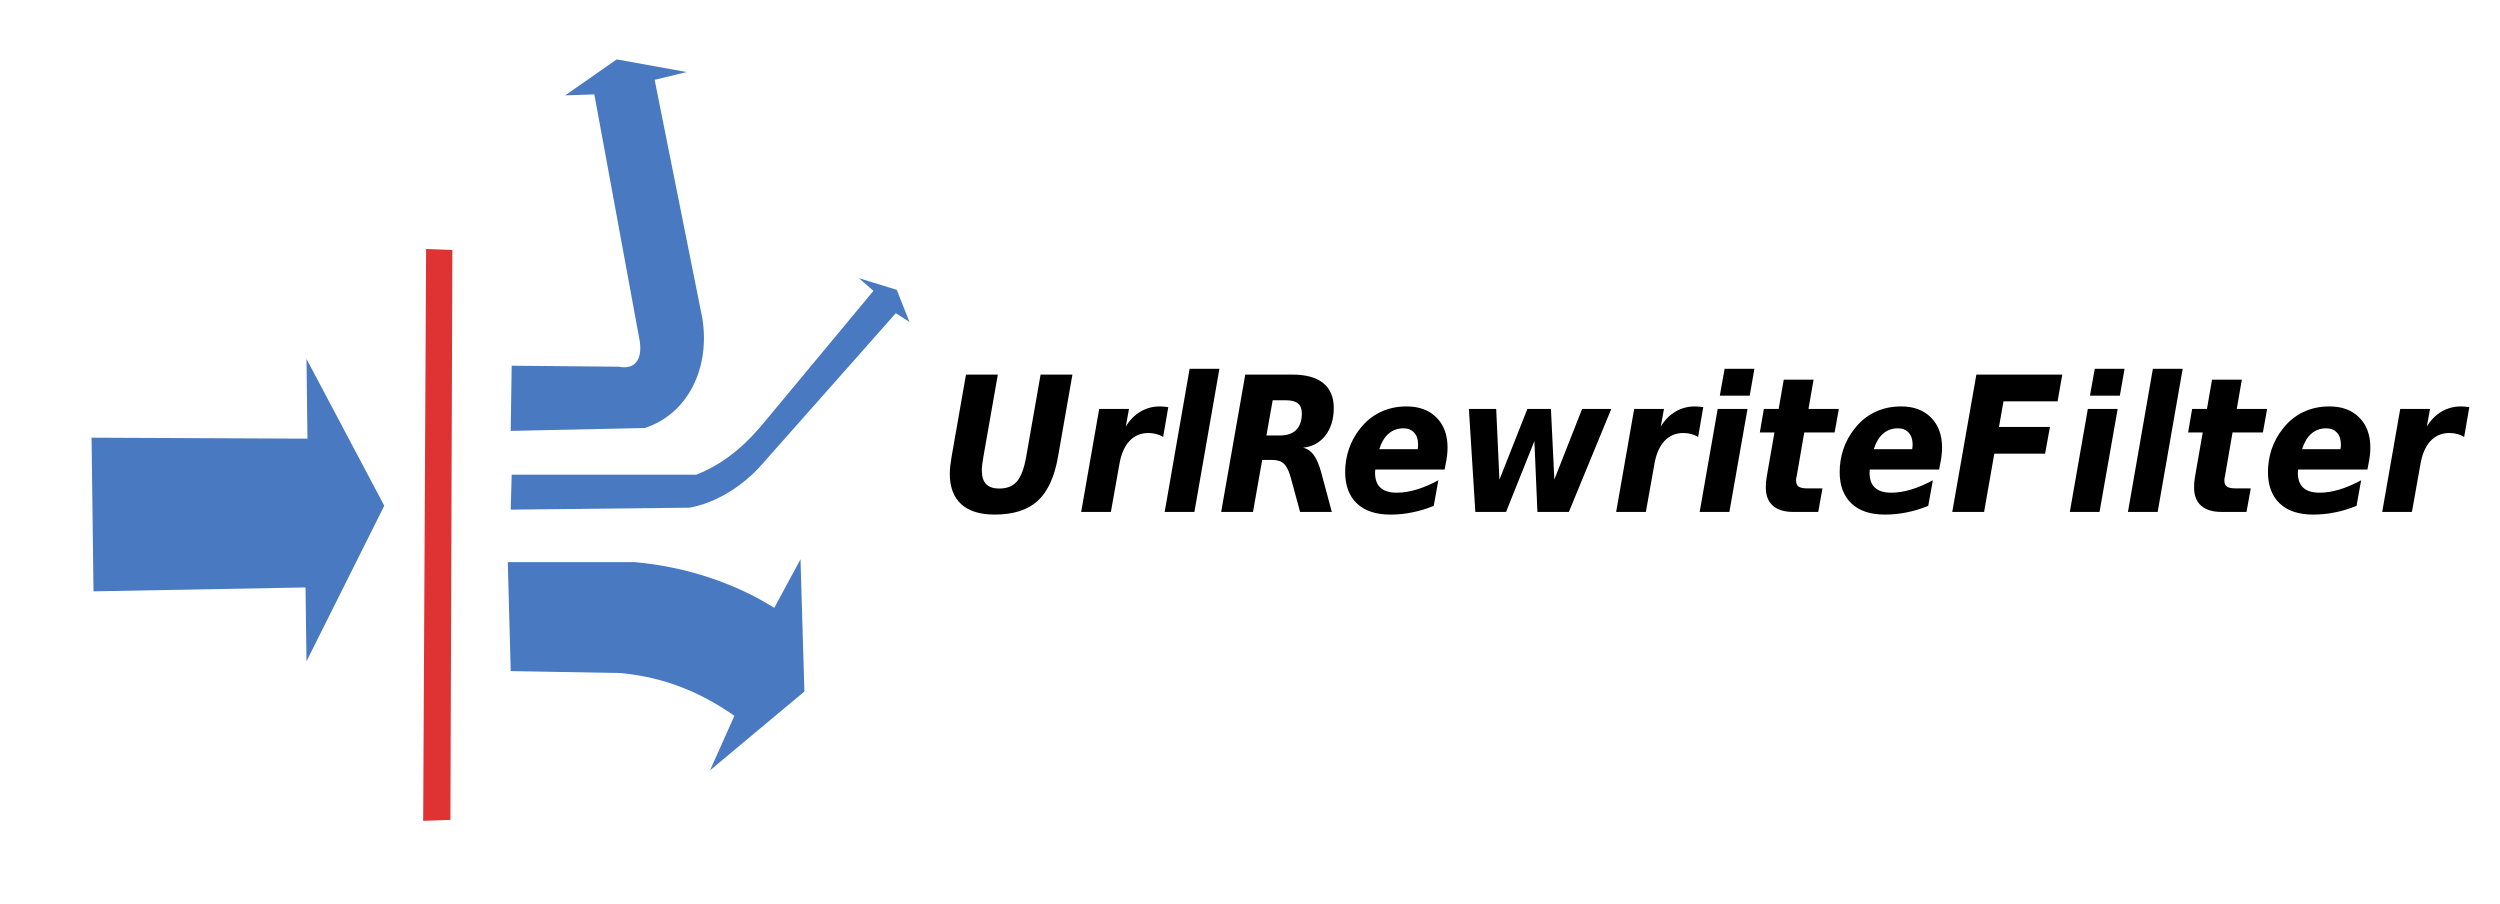 <?xml version="1.0" encoding="UTF-8" standalone="no"?>
<!-- Created with Inkscape (http://www.inkscape.org/) -->

<svg
   xmlns:dc="http://purl.org/dc/elements/1.1/"
   xmlns:cc="http://creativecommons.org/ns#"
   xmlns:rdf="http://www.w3.org/1999/02/22-rdf-syntax-ns#"
   xmlns:svg="http://www.w3.org/2000/svg"
   xmlns="http://www.w3.org/2000/svg"
   xmlns:sodipodi="http://sodipodi.sourceforge.net/DTD/sodipodi-0.dtd"
   xmlns:inkscape="http://www.inkscape.org/namespaces/inkscape"
   id="svg2"
   version="1.1"
   inkscape:version="0.91 r13725"
   width="751.875"
   height="271.875"
   viewBox="0 0 751.875 271.875"
   sodipodi:docname="urlrewritefilter-ar1.svg">
  <defs
     id="defs6" />
  <sodipodi:namedview
     pagecolor="#ffffff"
     bordercolor="#666666"
     borderopacity="1"
     objecttolerance="10"
     gridtolerance="10"
     guidetolerance="10"
     inkscape:pageopacity="0"
     inkscape:pageshadow="2"
     inkscape:window-width="1855"
     inkscape:window-height="1056"
     id="namedview4"
     showgrid="false"
     inkscape:zoom="1.5853699"
     inkscape:cx="392.17188"
     inkscape:cy="147.7625"
     inkscape:window-x="65"
     inkscape:window-y="24"
     inkscape:window-maximized="1"
     inkscape:current-layer="svg2" />
  <g
     style="font-style:oblique;font-variant:normal;font-weight:bold;font-stretch:semi-condensed;font-size:56.657px;line-height:125%;font-family:'DejaVu Sans';-inkscape-font-specification:'DejaVu Sans, Bold Oblique Semi-Condensed';text-align:start;letter-spacing:0px;word-spacing:0px;writing-mode:lr-tb;text-anchor:start;fill:#000000;fill-opacity:1;stroke:none;stroke-width:1px;stroke-linecap:butt;stroke-linejoin:miter;stroke-opacity:1"
     id="text3338">
    <path
       d="m 290.525,112.658 9.572,0 -4.343,24.732 q -0.221,1.328 -0.36,2.351 -0.111,1.024 -0.111,1.798 0,2.711 1.3,4.067 1.328,1.328 3.928,1.328 3.486,0 5.339,-2.158 1.854,-2.186 2.766,-7.359 l 4.343,-24.76 9.572,0 -4.343,24.76 q -1.605,9.129 -6.142,13.251 -4.509,4.094 -12.919,4.094 -6.584,0 -10.042,-3.126 -3.43,-3.154 -3.43,-9.129 0,-0.996 0.111,-2.213 0.138,-1.245 0.415,-2.877 l 4.343,-24.76 z"
       style="font-style:oblique;font-variant:normal;font-weight:bold;font-stretch:semi-condensed;font-size:56.657px;line-height:125%;font-family:'DejaVu Sans';-inkscape-font-specification:'DejaVu Sans, Bold Oblique Semi-Condensed';text-align:start;writing-mode:lr-tb;text-anchor:start"
       id="path3543" />
    <path
       d="m 349.81,131.415 q -0.941,-0.581 -2.075,-0.885 -1.107,-0.304 -2.379,-0.304 -3.43,0 -5.699,2.434 -2.241,2.434 -3.015,7.027 l -2.545,14.275 -8.936,0 5.422,-30.984 8.963,0 -0.968,5.312 q 1.771,-2.932 4.399,-4.482 2.656,-1.577 5.893,-1.577 0.498,0 1.079,0.055 0.609,0.055 1.411,0.166 l -1.549,8.963 z"
       style="font-style:oblique;font-variant:normal;font-weight:bold;font-stretch:semi-condensed;font-size:56.657px;line-height:125%;font-family:'DejaVu Sans';-inkscape-font-specification:'DejaVu Sans, Bold Oblique Semi-Condensed';text-align:start;writing-mode:lr-tb;text-anchor:start"
       id="path3545" />
    <path
       d="m 357.777,110.915 8.963,0 -7.525,43.046 -8.936,0 7.497,-43.046 z"
       style="font-style:oblique;font-variant:normal;font-weight:bold;font-stretch:semi-condensed;font-size:56.657px;line-height:125%;font-family:'DejaVu Sans';-inkscape-font-specification:'DejaVu Sans, Bold Oblique Semi-Condensed';text-align:start;writing-mode:lr-tb;text-anchor:start"
       id="path3547" />
    <path
       d="m 384.916,130.972 q 3.264,0 4.924,-1.688 1.688,-1.688 1.688,-4.952 0,-2.047 -1.162,-2.988 -1.162,-0.968 -3.652,-0.968 l -3.956,0 -1.881,10.596 4.039,0 z m -5.312,7.359 -2.766,15.63 -9.572,0 7.248,-41.303 14.164,0 q 6.114,0 9.268,2.545 3.181,2.545 3.181,7.497 0,5.007 -2.49,8.244 -2.49,3.237 -6.75,3.707 1.937,0.443 3.237,2.213 1.3,1.743 2.268,5.367 l 3.154,11.73 -9.544,0 -2.794,-10.264 q -0.83,-3.071 -2.047,-4.205 -1.19,-1.162 -3.486,-1.162 l -3.071,0 z"
       style="font-style:oblique;font-variant:normal;font-weight:bold;font-stretch:semi-condensed;font-size:56.657px;line-height:125%;font-family:'DejaVu Sans';-inkscape-font-specification:'DejaVu Sans, Bold Oblique Semi-Condensed';text-align:start;writing-mode:lr-tb;text-anchor:start"
       id="path3549" />
    <path
       d="m 434.768,139.631 -0.304,1.577 -20.859,0 q 0,0.166 -0.028,0.498 -0.028,0.304 -0.028,0.47 0,3.015 1.632,4.509 1.632,1.494 4.897,1.494 2.822,0 5.948,-0.941 3.126,-0.941 6.556,-2.794 l -1.383,7.691 q -3.237,1.328 -6.473,1.964 -3.209,0.664 -6.556,0.664 -6.529,0 -10.07,-3.347 -3.541,-3.347 -3.541,-9.461 0,-3.541 1.107,-6.861 1.134,-3.347 3.32,-6.114 2.573,-3.32 6.142,-5.035 3.569,-1.715 7.912,-1.715 5.671,0 8.991,3.347 3.32,3.347 3.32,9.019 0,1.107 -0.138,2.351 -0.138,1.217 -0.443,2.683 z m -8.41,-4.537 q 0.083,-0.36 0.111,-0.719 0.028,-0.387 0.028,-0.747 0,-2.213 -1.19,-3.513 -1.19,-1.3 -3.237,-1.3 -2.6,0 -4.454,1.605 -1.826,1.577 -2.794,4.675 l 11.536,0 z"
       style="font-style:oblique;font-variant:normal;font-weight:bold;font-stretch:semi-condensed;font-size:56.657px;line-height:125%;font-family:'DejaVu Sans';-inkscape-font-specification:'DejaVu Sans, Bold Oblique Semi-Condensed';text-align:start;writing-mode:lr-tb;text-anchor:start"
       id="path3551" />
    <path
       d="m 441.767,122.977 8.216,0 0.968,21.302 8.41,-21.302 7.082,0 1.024,21.246 8.355,-21.246 8.77,0 -12.753,30.984 -9.461,0 -0.913,-21.302 -8.521,21.302 -9.24,0 -1.937,-30.984 z"
       style="font-style:oblique;font-variant:normal;font-weight:bold;font-stretch:semi-condensed;font-size:56.657px;line-height:125%;font-family:'DejaVu Sans';-inkscape-font-specification:'DejaVu Sans, Bold Oblique Semi-Condensed';text-align:start;writing-mode:lr-tb;text-anchor:start"
       id="path3553" />
    <path
       d="m 510.707,131.415 q -0.941,-0.581 -2.075,-0.885 -1.107,-0.304 -2.379,-0.304 -3.43,0 -5.699,2.434 -2.241,2.434 -3.015,7.027 l -2.545,14.275 -8.936,0 5.422,-30.984 8.963,0 -0.968,5.312 q 1.771,-2.932 4.399,-4.482 2.656,-1.577 5.893,-1.577 0.498,0 1.079,0.055 0.609,0.055 1.411,0.166 l -1.549,8.963 z"
       style="font-style:oblique;font-variant:normal;font-weight:bold;font-stretch:semi-condensed;font-size:56.657px;line-height:125%;font-family:'DejaVu Sans';-inkscape-font-specification:'DejaVu Sans, Bold Oblique Semi-Condensed';text-align:start;writing-mode:lr-tb;text-anchor:start"
       id="path3555" />
    <path
       d="m 516.6,122.977 8.963,0 -5.45,30.984 -8.936,0 5.422,-30.984 z m 2.075,-12.062 8.963,0 -1.411,8.078 -8.991,0 1.439,-8.078 z"
       style="font-style:oblique;font-variant:normal;font-weight:bold;font-stretch:semi-condensed;font-size:56.657px;line-height:125%;font-family:'DejaVu Sans';-inkscape-font-specification:'DejaVu Sans, Bold Oblique Semi-Condensed';text-align:start;writing-mode:lr-tb;text-anchor:start"
       id="path3557" />
    <path
       d="m 545.426,114.18 -1.522,8.797 9.129,0 -1.273,7.082 -9.129,0 -2.268,13.113 q -0.111,0.443 -0.166,0.747 -0.028,0.304 -0.028,0.581 0,1.273 0.747,1.826 0.775,0.553 2.573,0.553 l 4.62,0 -1.273,7.082 -7.497,0 q -4.039,0 -6.169,-1.881 -2.103,-1.881 -2.103,-5.422 0,-0.775 0.055,-1.66 0.083,-0.885 0.249,-1.798 l 2.296,-13.141 -4.399,0 1.217,-7.082 4.454,0 1.522,-8.797 8.963,0 z"
       style="font-style:oblique;font-variant:normal;font-weight:bold;font-stretch:semi-condensed;font-size:56.657px;line-height:125%;font-family:'DejaVu Sans';-inkscape-font-specification:'DejaVu Sans, Bold Oblique Semi-Condensed';text-align:start;writing-mode:lr-tb;text-anchor:start"
       id="path3559" />
    <path
       d="m 583.492,139.631 -0.304,1.577 -20.859,0 q 0,0.166 -0.028,0.498 -0.028,0.304 -0.028,0.47 0,3.015 1.632,4.509 1.632,1.494 4.897,1.494 2.822,0 5.948,-0.941 3.126,-0.941 6.556,-2.794 l -1.383,7.691 q -3.237,1.328 -6.473,1.964 -3.209,0.664 -6.556,0.664 -6.529,0 -10.07,-3.347 -3.541,-3.347 -3.541,-9.461 0,-3.541 1.107,-6.861 1.134,-3.347 3.32,-6.114 2.573,-3.32 6.142,-5.035 3.569,-1.715 7.912,-1.715 5.671,0 8.991,3.347 3.32,3.347 3.32,9.019 0,1.107 -0.138,2.351 -0.138,1.217 -0.443,2.683 z m -8.41,-4.537 q 0.083,-0.36 0.111,-0.719 0.028,-0.387 0.028,-0.747 0,-2.213 -1.19,-3.513 -1.19,-1.3 -3.237,-1.3 -2.6,0 -4.454,1.605 -1.826,1.577 -2.794,4.675 l 11.536,0 z"
       style="font-style:oblique;font-variant:normal;font-weight:bold;font-stretch:semi-condensed;font-size:56.657px;line-height:125%;font-family:'DejaVu Sans';-inkscape-font-specification:'DejaVu Sans, Bold Oblique Semi-Condensed';text-align:start;writing-mode:lr-tb;text-anchor:start"
       id="path3561" />
    <path
       d="m 594.392,112.658 25.839,0 -1.411,8.05 -16.267,0 -1.356,7.691 15.326,0 -1.466,8.05 -15.271,0 -3.071,17.512 -9.572,0 7.248,-41.303 z"
       style="font-style:oblique;font-variant:normal;font-weight:bold;font-stretch:semi-condensed;font-size:56.657px;line-height:125%;font-family:'DejaVu Sans';-inkscape-font-specification:'DejaVu Sans, Bold Oblique Semi-Condensed';text-align:start;writing-mode:lr-tb;text-anchor:start"
       id="path3563" />
    <path
       d="m 627.922,122.977 8.963,0 -5.45,30.984 -8.936,0 5.422,-30.984 z m 2.075,-12.062 8.963,0 -1.411,8.078 -8.991,0 1.439,-8.078 z"
       style="font-style:oblique;font-variant:normal;font-weight:bold;font-stretch:semi-condensed;font-size:56.657px;line-height:125%;font-family:'DejaVu Sans';-inkscape-font-specification:'DejaVu Sans, Bold Oblique Semi-Condensed';text-align:start;writing-mode:lr-tb;text-anchor:start"
       id="path3565" />
    <path
       d="m 647.48,110.915 8.963,0 -7.525,43.046 -8.936,0 7.497,-43.046 z"
       style="font-style:oblique;font-variant:normal;font-weight:bold;font-stretch:semi-condensed;font-size:56.657px;line-height:125%;font-family:'DejaVu Sans';-inkscape-font-specification:'DejaVu Sans, Bold Oblique Semi-Condensed';text-align:start;writing-mode:lr-tb;text-anchor:start"
       id="path3567" />
    <path
       d="m 674.232,114.18 -1.522,8.797 9.129,0 -1.273,7.082 -9.129,0 -2.268,13.113 q -0.111,0.443 -0.166,0.747 -0.028,0.304 -0.028,0.581 0,1.273 0.747,1.826 0.775,0.553 2.573,0.553 l 4.62,0 -1.273,7.082 -7.497,0 q -4.039,0 -6.169,-1.881 -2.103,-1.881 -2.103,-5.422 0,-0.775 0.055,-1.66 0.083,-0.885 0.249,-1.798 l 2.296,-13.141 -4.399,0 1.217,-7.082 4.454,0 1.522,-8.797 8.963,0 z"
       style="font-style:oblique;font-variant:normal;font-weight:bold;font-stretch:semi-condensed;font-size:56.657px;line-height:125%;font-family:'DejaVu Sans';-inkscape-font-specification:'DejaVu Sans, Bold Oblique Semi-Condensed';text-align:start;writing-mode:lr-tb;text-anchor:start"
       id="path3569" />
    <path
       d="m 712.298,139.631 -0.304,1.577 -20.859,0 q 0,0.166 -0.028,0.498 -0.028,0.304 -0.028,0.47 0,3.015 1.632,4.509 1.632,1.494 4.897,1.494 2.822,0 5.948,-0.941 3.126,-0.941 6.556,-2.794 l -1.383,7.691 q -3.237,1.328 -6.473,1.964 -3.209,0.664 -6.556,0.664 -6.529,0 -10.07,-3.347 -3.541,-3.347 -3.541,-9.461 0,-3.541 1.107,-6.861 1.134,-3.347 3.32,-6.114 2.573,-3.32 6.142,-5.035 3.569,-1.715 7.912,-1.715 5.671,0 8.991,3.347 3.32,3.347 3.32,9.019 0,1.107 -0.138,2.351 -0.138,1.217 -0.443,2.683 z m -8.41,-4.537 q 0.083,-0.36 0.111,-0.719 0.028,-0.387 0.028,-0.747 0,-2.213 -1.19,-3.513 -1.19,-1.3 -3.237,-1.3 -2.6,0 -4.454,1.605 -1.826,1.577 -2.794,4.675 l 11.536,0 z"
       style="font-style:oblique;font-variant:normal;font-weight:bold;font-stretch:semi-condensed;font-size:56.657px;line-height:125%;font-family:'DejaVu Sans';-inkscape-font-specification:'DejaVu Sans, Bold Oblique Semi-Condensed';text-align:start;writing-mode:lr-tb;text-anchor:start"
       id="path3571" />
    <path
       d="m 741.097,131.415 q -0.941,-0.581 -2.075,-0.885 -1.107,-0.304 -2.379,-0.304 -3.43,0 -5.699,2.434 -2.241,2.434 -3.015,7.027 l -2.545,14.275 -8.936,0 5.422,-30.984 8.963,0 -0.968,5.312 q 1.771,-2.932 4.399,-4.482 2.656,-1.577 5.893,-1.577 0.498,0 1.079,0.055 0.609,0.055 1.411,0.166 l -1.549,8.963 z"
       style="font-style:oblique;font-variant:normal;font-weight:bold;font-stretch:semi-condensed;font-size:56.657px;line-height:125%;font-family:'DejaVu Sans';-inkscape-font-specification:'DejaVu Sans, Bold Oblique Semi-Condensed';text-align:start;writing-mode:lr-tb;text-anchor:start"
       id="path3573" />
  </g>
  <g
     id="g4439"
     transform="matrix(2.623,0,0,2.623,-906.931,587.904)">
    <g
       transform="translate(0,-239.875)"
       id="g4413">
      <path
         style="fill:#4979c1;fill-opacity:1;fill-rule:evenodd;stroke:none;stroke-width:1px;stroke-linecap:butt;stroke-linejoin:miter;stroke-opacity:1"
         d="m 356.259,65.925 0.223,17.618 24.308,-0.446 0.112,8.474 8.92,-17.841 -8.92,-16.837 0.112,9.143 z"
         id="path3541"
         inkscape:connector-curvature="0"
         sodipodi:nodetypes="cccccccc" />
      <path
         style="fill:#4979c1;fill-opacity:1;fill-rule:evenodd;stroke:none;stroke-width:1px;stroke-linecap:butt;stroke-linejoin:miter;stroke-opacity:1"
         d="m 404.429,57.674 12.266,0.112 c 2.23,0.446 2.788,-1.338 2.342,-3.345 l -5.129,-27.876 -3.345,0.112 5.91,-4.126 8.028,1.45 -3.68,0.892 5.464,27.319 c 0.929,5.65 -1.598,10.965 -6.579,12.6 l -15.388,0.335 z"
         id="path3578"
         inkscape:connector-curvature="0"
         sodipodi:nodetypes="cccccccccccc" />
      <path
         style="fill:#df3232;fill-opacity:1;fill-rule:evenodd;stroke:none;stroke-width:1px;stroke-linecap:butt;stroke-linejoin:miter;stroke-opacity:1"
         d="m 394.616,44.293 3.011,0.112 -0.223,65.342 -3.122,0.112 z"
         id="path3580"
         inkscape:connector-curvature="0" />
      <path
         style="fill:#4979c1;fill-opacity:1;fill-rule:evenodd;stroke:none;stroke-width:1px;stroke-linecap:butt;stroke-linejoin:miter;stroke-opacity:1"
         d="m 403.983,80.198 14.607,0 c 5.761,0.52 11.411,2.379 15.945,5.241 l 3.011,-5.575 0.446,15.165 -10.816,9.032 2.788,-6.244 c -3.457,-2.416 -7.582,-4.386 -13.046,-4.906 l -12.6,-0.223 z"
         id="path3582"
         inkscape:connector-curvature="0"
         sodipodi:nodetypes="cccccccccc" />
      <path
         style="fill:#4979c1;fill-opacity:1;fill-rule:evenodd;stroke:none;stroke-width:1px;stroke-linecap:butt;stroke-linejoin:miter;stroke-opacity:1"
         d="m 404.429,70.162 21.186,0 c 3.531,-1.412 5.947,-3.717 8.251,-6.579 l 12.043,-14.496 -1.673,-1.45 4.349,1.338 1.45,3.68 -1.561,-1.004 -15.499,17.506 c -2.044,2.267 -4.981,4.2 -8.14,4.795 l -20.517,0.223 z"
         id="path3584"
         inkscape:connector-curvature="0"
         sodipodi:nodetypes="cccccccccccc" />
    </g>
  </g>
</svg>
